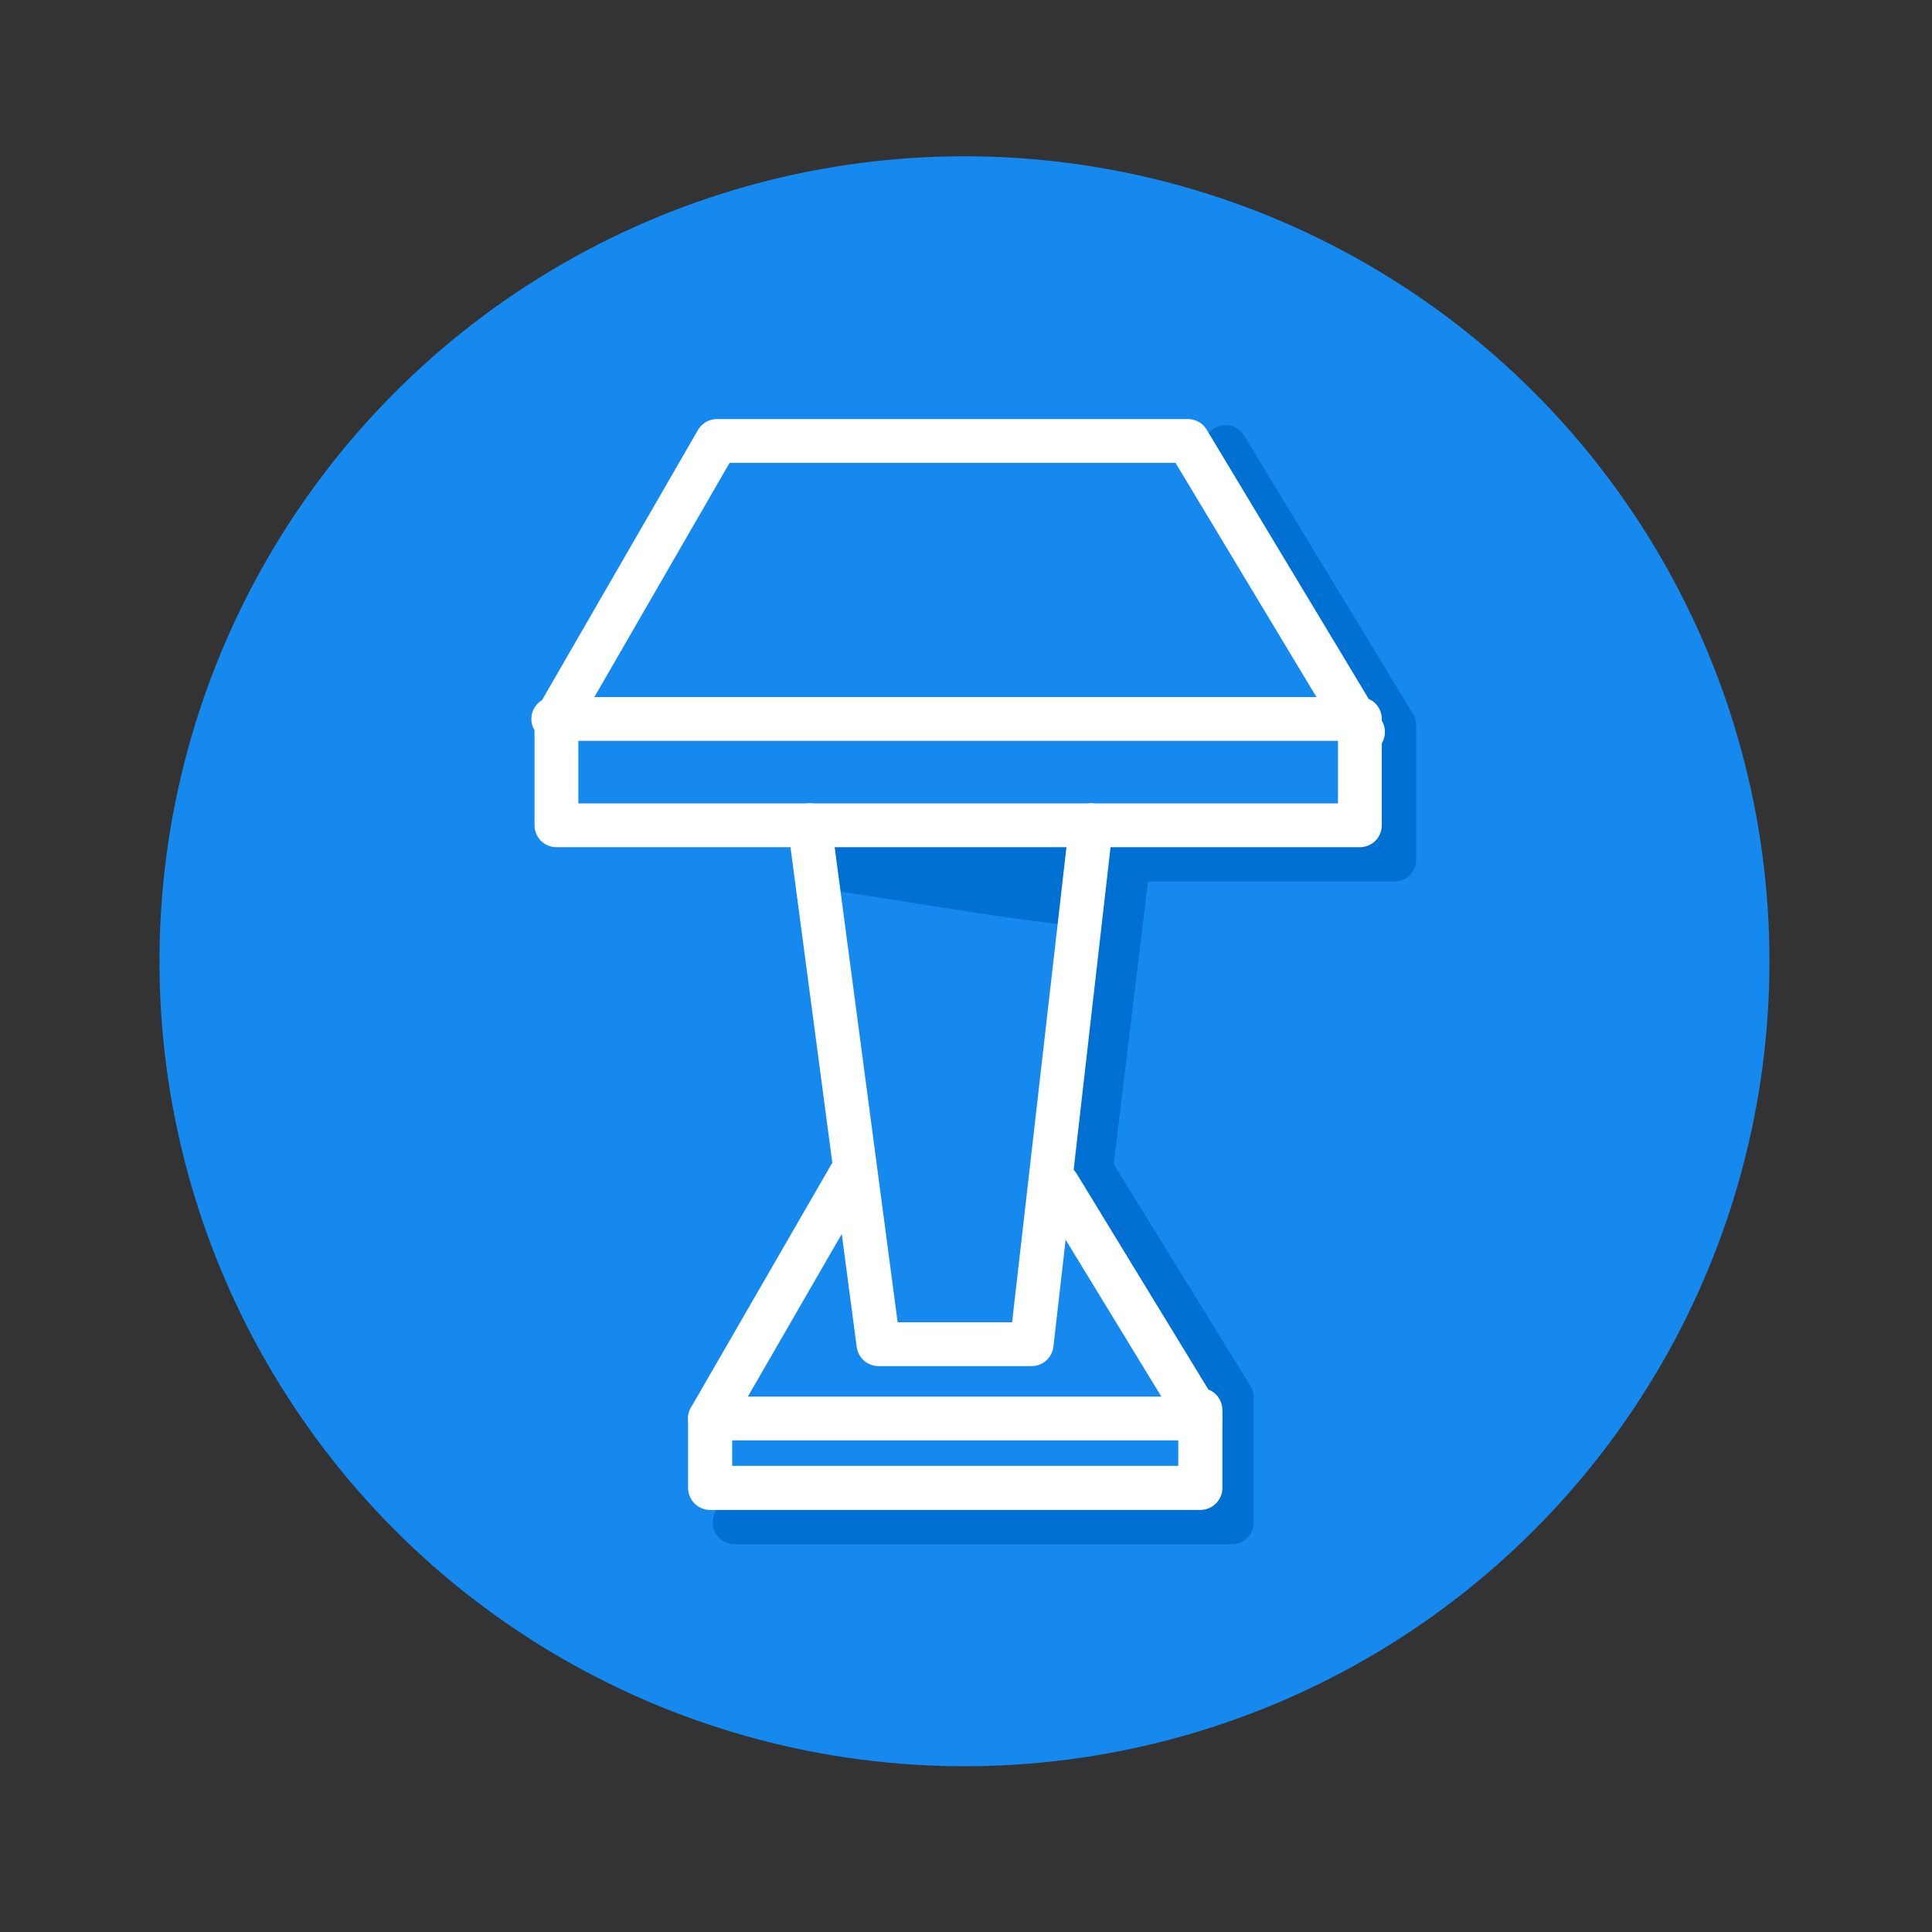 <?xml version="1.0" encoding="UTF-8" standalone="no"?>
<svg
   xmlns:dc="http://purl.org/dc/elements/1.1/"
   xmlns:cc="http://creativecommons.org/ns#"
   xmlns:rdf="http://www.w3.org/1999/02/22-rdf-syntax-ns#"
   xmlns:svg="http://www.w3.org/2000/svg"
   xmlns="http://www.w3.org/2000/svg"
   version="1.1"
   viewBox="0 0 26.458 26.458"
   height="100"
   width="100">
  <rect x="0" y="0" width="26.458" height="26.458" fill="#333333" stroke="none"/>
  <g transform="translate(0,-270.542)">
    <g
       style="fill:none;fill-opacity:1"
       transform="translate(0.171,-0.086)">
      <circle
         r="11.024"
         cy="283.792"
         cx="13.037"
         style="fill:#1589ee;fill-opacity:1;fill-rule:nonzero;stroke:none;stroke-width:0.813;stroke-linecap:round;stroke-linejoin:round;stroke-miterlimit:29;stroke-dasharray:none;stroke-opacity:1;paint-order:normal" />
      <path
         d="m 16.611,276.75 2.312,3.81 v 1.841 h -3.639 l -0.514,4.238 1.927,3.125 v 1.713 H 9.89"
         style="fill:none;stroke:#0070d2;stroke-width:0.6;stroke-linecap:round;stroke-linejoin:round;stroke-miterlimit:4;stroke-dasharray:none;stroke-opacity:1" />
      <path
         d="m 13.769,281.664 c -0.895,0.021 -1.797,-0.015 -2.689,0.069 -0.133,0.071 0.023,0.288 -0.005,0.404 0.039,0.226 0.055,0.464 0.111,0.681 1.06,0.147 2.117,0.349 3.178,0.468 0.141,-0.194 0.084,-0.483 0.141,-0.709 0.016,-0.295 0.1,-0.614 0.059,-0.9 -0.264,-0.021 -0.53,-0.009 -0.795,-0.013 z"
         style="fill:#0070d2;fill-opacity:1;fill-rule:nonzero;stroke:none;stroke-width:0.097;stroke-linecap:round;stroke-linejoin:round;stroke-miterlimit:4;stroke-dasharray:none;stroke-opacity:1;paint-order:normal" />
      <g transform="translate(-0.086,-1.456)">
        <path
           style="fill:#1589ee;fill-opacity:1;stroke:#ffffff;stroke-width:0.6;stroke-linecap:round;stroke-linejoin:round;stroke-miterlimit:4;stroke-dasharray:none;stroke-opacity:1"
           d="M 7.492,281.93 H 18.538 v 1.456 H 7.535 v -1.456 l 2.198,-3.807 h 6.45 l 2.398,3.985" />
        <path
           style="fill:none;stroke:#ffffff;stroke-width:0.6;stroke-linecap:round;stroke-linejoin:round;stroke-miterlimit:4;stroke-dasharray:none;stroke-opacity:1"
           d="m 11.003,283.385 0.942,7.107 h 2.098 l 0.813,-7.107" />
        <path
           style="fill:none;stroke:#ffffff;stroke-width:0.6;stroke-linecap:round;stroke-linejoin:round;stroke-miterlimit:4;stroke-dasharray:none;stroke-opacity:1"
           d="m 11.559,288.181 -1.922,3.329 h 6.717 l -1.949,-3.194" />
        <path
           style="fill:none;stroke:#ffffff;stroke-width:0.604;stroke-linecap:round;stroke-linejoin:round;stroke-miterlimit:4;stroke-dasharray:none;stroke-opacity:1"
           d="m 9.64,291.511 v 0.949 h 6.713 v -1.066" />
      </g>
    </g>
  </g>
</svg>
